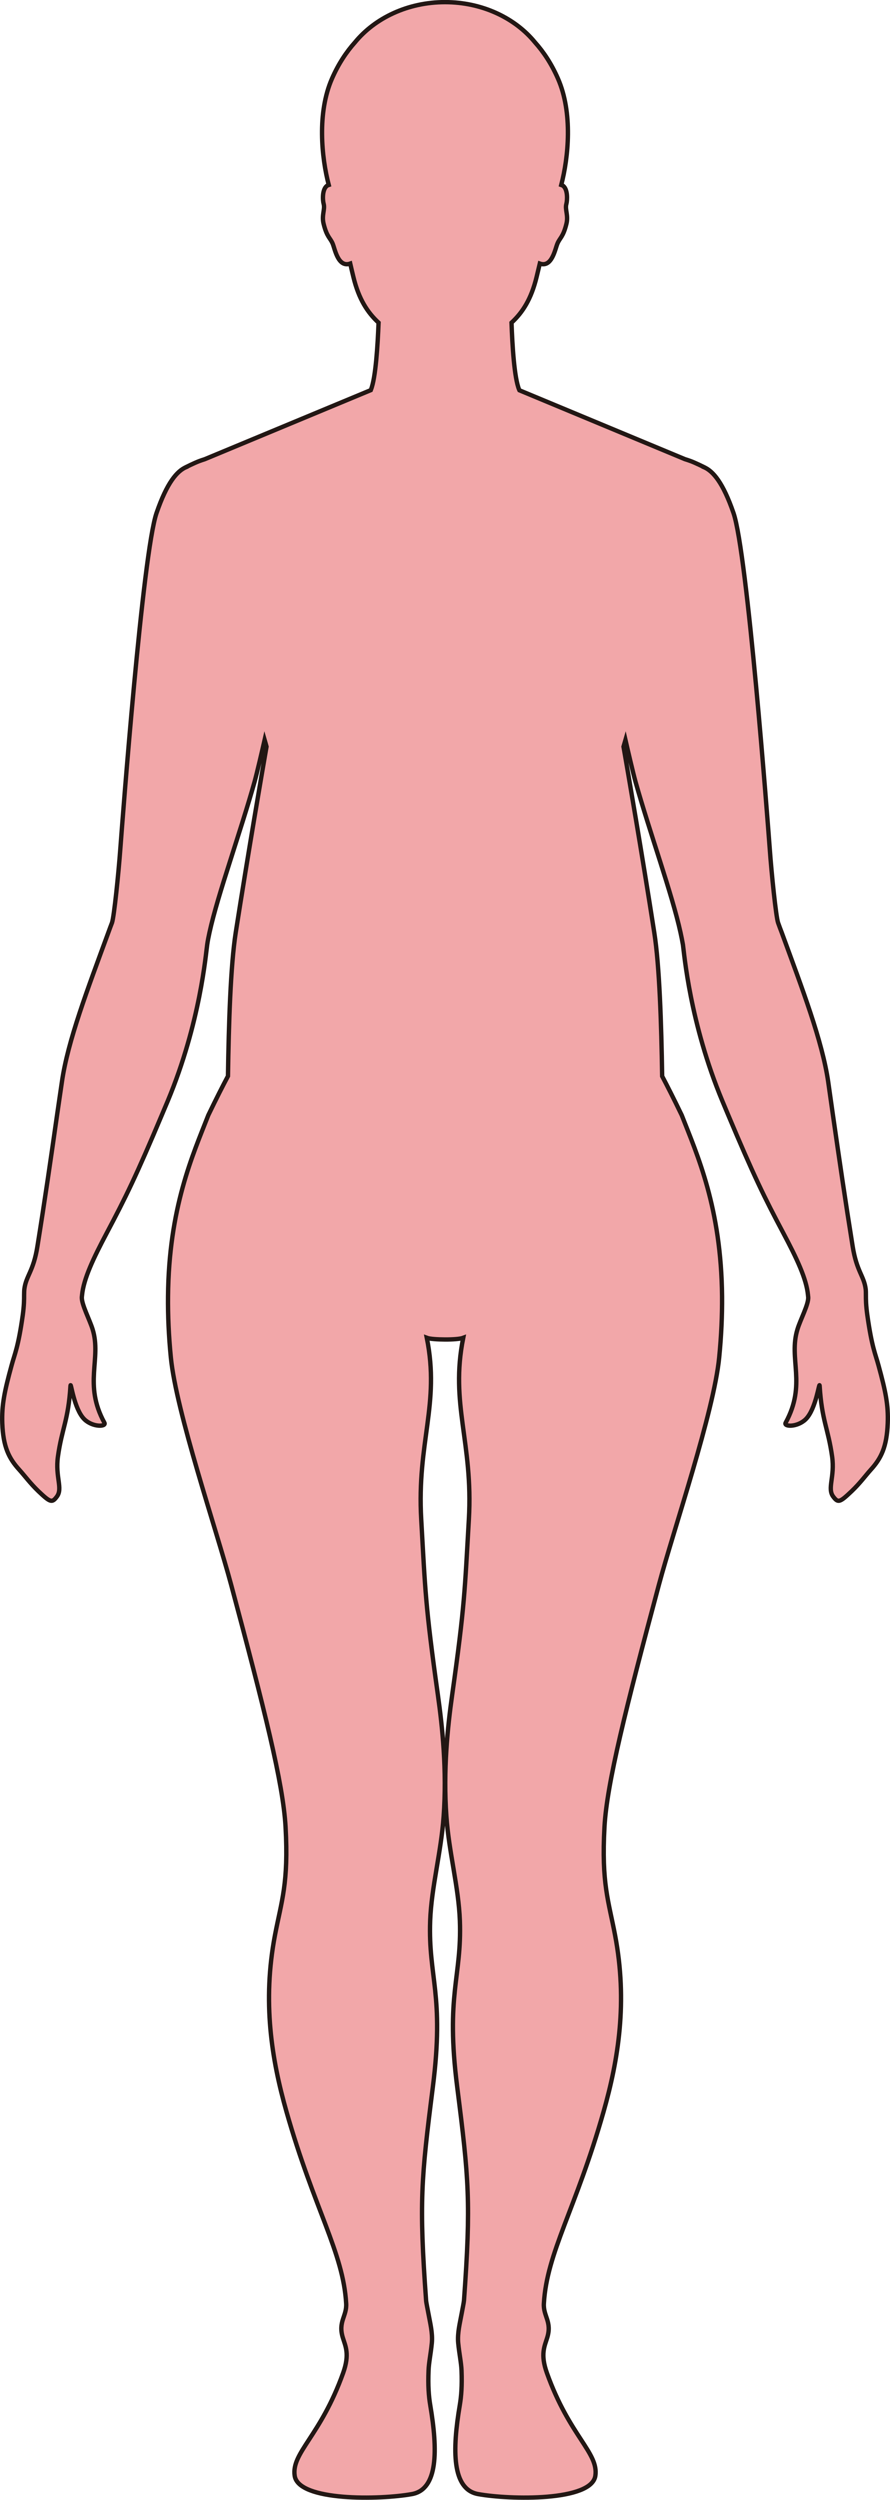 <?xml version="1.0" encoding="UTF-8"?>
<svg id="_레이어_2" data-name="레이어 2" xmlns="http://www.w3.org/2000/svg" viewBox="0 0 203.83 572.24">
  <defs>
    <style>
      .cls-1 {
        fill: #f2a7a9;
        stroke: #221714;
        stroke-miterlimit: 10;
      }
    </style>
  </defs>
  <g id="_레이어_1-2" data-name="레이어 1">
    <path class="cls-1" d="m198.64,301.07c-.32-2.28-.33-3.6-.33-4.58,0-.54,0-.98-.05-1.42-.4-3.05-2.06-4.01-2.98-9.76-1.75-10.9-2.92-18.97-4.56-30.34-.33-2.29-.67-4.71-1.04-7.32-1.37-9.39-5.9-21.2-10.65-34.19-.29-.74-.56-1.48-.83-2.23-.48-1.34-1.52-11.48-1.9-16.82-.5-6.67-5.14-67.76-8.31-76.97-2.37-6.88-4.65-9.63-6.85-10.54v-.02s-1.8-.89-2.88-1.3c-.46-.17-.93-.33-1.42-.48l-37.88-15.76s-.04-.08-.06-.13c-1.13-2.7-1.57-10.21-1.75-15.34,2.54-2.35,4.5-5.38,5.73-10.41.22-.9.48-1.98.75-3.12,2.77.98,3.5-3.3,4.02-4.54.56-1.37,1.31-1.5,2.06-4.5.52-2.01-.37-3.32,0-4.61.23-.87.35-3.32-.75-4.16-.13-.09-.27-.14-.42-.19,1.63-6.26,2.69-16.5-.75-24.34-1.48-3.39-3.31-6.13-5.25-8.29-4.56-5.58-12.1-9.22-20.62-9.22s-16.07,3.64-20.64,9.22c-1.93,2.16-3.77,4.9-5.25,8.29-3.44,7.84-2.38,18.08-.74,24.34-.15.05-.3.1-.41.19-1.12.84-1,3.29-.75,4.16.34,1.29-.53,2.6,0,4.61.75,3,1.5,3.13,2.07,4.5.51,1.24,1.23,5.52,4.01,4.54.26,1.14.52,2.22.74,3.12,1.23,5.03,3.21,8.06,5.75,10.41-.2,5.13-.65,12.64-1.75,15.34-.01.03-.03.07-.04.1l-38.02,15.81c-.45.14-.89.29-1.31.45-1.08.41-2.87,1.3-2.87,1.3v.02c-2.2.91-4.49,3.66-6.86,10.54-3.17,9.21-7.8,70.3-8.3,76.97-.39,5.34-1.42,15.48-1.9,16.82-.29.75-.56,1.49-.83,2.23-4.76,12.99-9.29,24.8-10.64,34.19-.39,2.61-.73,5.03-1.07,7.32-1.63,11.37-2.79,19.44-4.54,30.34-.91,5.75-2.59,6.71-2.99,9.76-.05.44-.05.88-.06,1.42,0,.98,0,2.3-.31,4.58-1.04,7.38-1.85,8.86-2.56,11.5-1.64,5.98-2.27,9.09-2.13,13.22.21,5.43,1.51,8.05,3.91,10.68,1.24,1.37,2.46,3.06,4.36,4.89,2.73,2.59,3.12,2.72,4.22,1.26,1.45-1.9-.4-4.5.26-9.21.91-6.46,2.39-8.27,2.87-16.17.06-1.19.77,5.28,3.17,7.65,1.91,1.87,5.12,1.75,4.6.8-4.85-8.89-.6-14.59-2.7-21.4-.68-2.2-2.55-5.7-2.47-7.35.01-.14.04-.3.05-.45.36-3.77,2.59-8.43,5.68-14.27,4.25-8.02,6.69-12.93,12.71-27.25.39-.92.79-1.88,1.22-2.89,7.51-17.98,8.75-33.89,9.05-35.8.12-.86.31-1.82.53-2.82.98-4.46,2.74-10.15,4.67-16.19,1.91-6.05,4.01-12.44,5.65-18.3.52-1.85,1.79-7.31,2.31-9.59.15.51.29,1.04.43,1.55-.94,5.41-4.16,24.09-7.05,42.53-1.2,7.71-1.6,20.88-1.78,32.88-1.19,2.24-2.62,5.04-4.5,8.94-3.57,9.14-9.05,21.21-9.23,41.52-.04,4.28.15,8.91.65,13.96,1.24,12.52,10.39,39.26,13.81,52.03,7.6,28.39,11.9,45.41,12.46,55.42.72,12.93-.94,16.97-2.43,24.8-2.89,15.21-.78,28.36,2.65,40.42,6.34,22.28,12.99,32.19,13.66,43.88.17,2.92-1.91,4.14-.76,7.83.59,1.93,1.6,3.76.07,8.05-5.17,14.48-11.89,18.27-11.1,23.56.88,5.86,19.55,5.5,26.85,4.18,6.01-1.09,5.93-10.07,4.2-20.34-.35-2.08-.53-4.4-.39-7.96.06-1.76.51-3.81.75-6.28.22-2.28-.41-4.69-.75-6.6-.26-1.44-.53-2.6-.57-3.21-1.62-22.38-1.12-27.75,1.55-48.79,2.7-21.27-1.08-25.08-.61-38.08.29-7.71,2.5-15.58,3.09-23.93.75-10.46-.28-20.35-1.33-27.79-2.89-20.57-2.88-23.89-3.81-40.15-1.02-17.66,4.34-26.32,1.28-41.55.71.27,2.45.37,4.17.38,1.72.01,3.46-.11,4.17-.38-3.06,15.23,2.3,23.89,1.29,41.55-.94,16.26-.92,19.58-3.82,40.15-1.05,7.44-2.08,17.33-1.33,27.79.59,8.35,2.81,16.22,3.09,23.93.47,13-3.31,16.81-.61,38.08,2.67,21.04,3.17,26.41,1.56,48.79-.05.61-.31,1.77-.57,3.21-.34,1.91-.98,4.32-.76,6.6.24,2.47.69,4.52.76,6.28.13,3.56-.05,5.88-.4,7.96-1.73,10.27-1.81,19.25,4.2,20.34,7.31,1.32,25.97,1.68,26.85-4.18.79-5.29-5.93-9.08-11.1-23.56-1.53-4.29-.52-6.12.07-8.05,1.15-3.69-.93-4.91-.76-7.83.67-11.69,7.32-21.6,13.66-43.88,3.43-12.06,5.54-25.21,2.65-40.42-1.48-7.83-3.15-11.87-2.43-24.8.56-10.01,4.86-27.03,12.46-55.42,3.42-12.77,12.58-39.51,13.81-52.03.5-5.05.69-9.68.66-13.96-.19-20.31-5.67-32.38-9.24-41.52-1.88-3.89-3.3-6.68-4.48-8.92-.19-12.02-.6-25.2-1.81-32.9-2.87-18.44-6.1-37.12-7.04-42.53.15-.51.29-1.04.44-1.55.52,2.28,1.79,7.74,2.31,9.59,3.29,11.72,8.34,25.57,10.3,34.49.22,1,.41,1.96.56,2.82.29,1.91,1.54,17.82,9.04,35.8.42,1.01.83,1.97,1.21,2.89,6.02,14.32,8.45,19.23,12.71,27.25,3.1,5.84,5.33,10.5,5.68,14.27,0,.15.04.31.05.45.1,1.65-1.8,5.15-2.46,7.35-2.11,6.81,2.14,12.51-2.71,21.4-.52.95,2.69,1.07,4.6-.8,2.4-2.37,3.11-8.84,3.19-7.65.48,7.9,1.94,9.71,2.85,16.17.67,4.71-1.18,7.31.27,9.21,1.11,1.46,1.48,1.33,4.21-1.26,1.92-1.83,3.13-3.52,4.36-4.89,2.4-2.63,3.69-5.25,3.9-10.68.16-4.13-.47-7.24-2.11-13.22-.71-2.64-1.52-4.12-2.56-11.5Z"/>
  </g>
</svg>